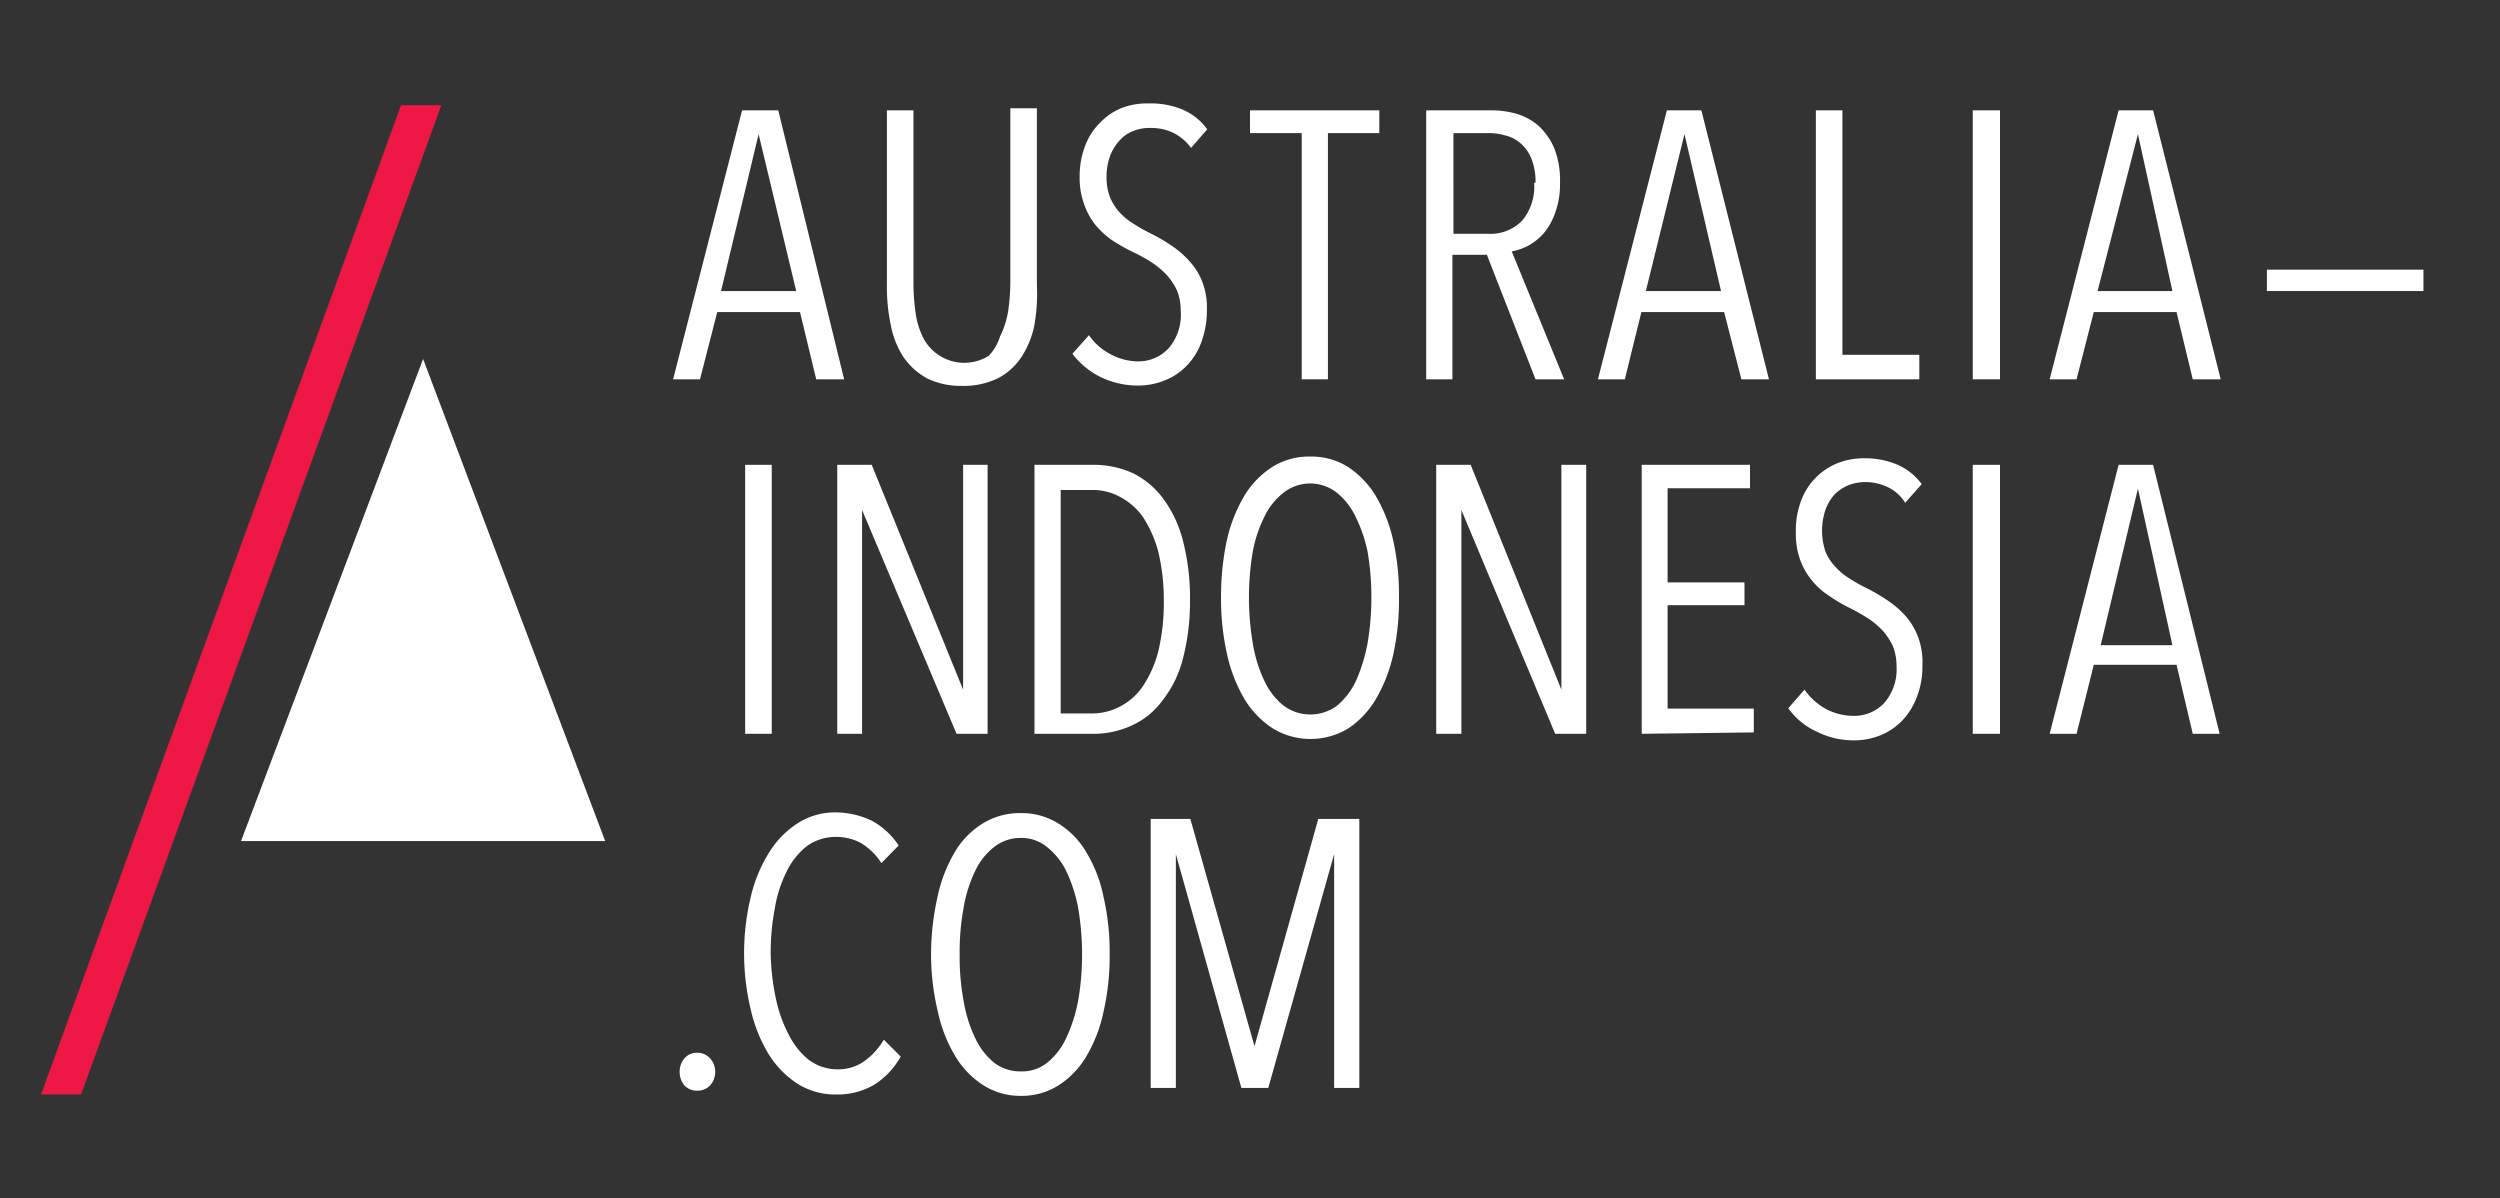 <svg id="Layer_1" data-name="Layer 1" xmlns="http://www.w3.org/2000/svg" viewBox="0 0 72.5 34.75"><rect x="0" y="0" width="72.5" height="34.75" fill="#333333" stroke="none"/><defs><style>.cls-1{fill:#fff;}.cls-2{fill:#ed1944;}</style></defs><title>ai-com-logo</title><path class="cls-1" d="M23.67,11,23.2,9.05H20.8L20.3,11h-.78l2-7.8h1.05L24.48,11ZM22,3.89h0L20.91,8.44h2.18Z"/><path class="cls-1" d="M30,9.41a2.59,2.59,0,0,1-.37.93,1.82,1.82,0,0,1-.69.63,2.28,2.28,0,0,1-1.06.22,2.21,2.21,0,0,1-1-.22,2,2,0,0,1-.69-.63,2.58,2.58,0,0,1-.36-.93,5.25,5.25,0,0,1-.11-1.14V3.2h.77v5a6,6,0,0,0,.06.85,2.29,2.29,0,0,0,.22.74,1.34,1.34,0,0,0,1.9.53A1.37,1.37,0,0,0,29,9.76,2.6,2.6,0,0,0,29.24,9a6,6,0,0,0,.06-.86v-5h.77V8.27A5.24,5.24,0,0,1,30,9.41Z"/><path class="cls-1" d="M35,9a2.65,2.65,0,0,1-.16.92,1.87,1.87,0,0,1-.42.68,1.76,1.76,0,0,1-.64.43,2,2,0,0,1-.77.15,2.43,2.43,0,0,1-1.1-.25,2.31,2.31,0,0,1-.81-.67l.48-.54a1.72,1.72,0,0,0,.64.56,1.68,1.68,0,0,0,.78.2,1.19,1.19,0,0,0,.89-.38A1.49,1.49,0,0,0,34.24,9a1.5,1.5,0,0,0-.11-.58,1.77,1.77,0,0,0-.3-.45,2.49,2.49,0,0,0-.43-.36,4.68,4.68,0,0,0-.5-.28A5.88,5.88,0,0,1,32.3,7a2.46,2.46,0,0,1-.51-.45,2,2,0,0,1-.34-.6,2.21,2.21,0,0,1-.14-.81,2.46,2.46,0,0,1,.17-.94,1.88,1.88,0,0,1,.45-.67,1.76,1.76,0,0,1,.63-.41A2.06,2.06,0,0,1,33.3,3a2.4,2.4,0,0,1,1,.18,1.7,1.7,0,0,1,.71.57l-.47.54A1.41,1.41,0,0,0,34,3.84a1.54,1.54,0,0,0-.65-.13,1.24,1.24,0,0,0-.46.08,1,1,0,0,0-.4.26,1.45,1.45,0,0,0-.29.45,1.8,1.8,0,0,0-.11.65,1.61,1.61,0,0,0,.1.57,1.57,1.57,0,0,0,.27.43,1.8,1.8,0,0,0,.4.33,4.39,4.39,0,0,0,.47.27,5.32,5.32,0,0,1,.61.35,2.74,2.74,0,0,1,.55.47,1.91,1.91,0,0,1,.38.61A2.12,2.12,0,0,1,35,9Z"/><path class="cls-1" d="M38.51,3.86V11h-.76V3.86h-1.5V3.2H40v.66Z"/><path class="cls-1" d="M44.53,11,43.12,7.39h-1V11h-.76V3.2h1.87a2.66,2.66,0,0,1,.75.1,1.74,1.74,0,0,1,.64.35,1.93,1.93,0,0,1,.45.64,2.51,2.51,0,0,1,.17,1,2.37,2.37,0,0,1-.13.85,1.88,1.88,0,0,1-.33.61,1.7,1.7,0,0,1-.45.37,1.69,1.69,0,0,1-.49.17L45.36,11Zm0-5.7a1.79,1.79,0,0,0-.12-.7,1.12,1.12,0,0,0-.31-.44,1,1,0,0,0-.44-.23,1.7,1.7,0,0,0-.51-.07h-1V6.78h1a1.28,1.28,0,0,0,1-.39A1.54,1.54,0,0,0,44.49,5.3Z"/><path class="cls-1" d="M50.5,11,50,9.05h-2.4L47.12,11h-.78l2-7.8h1L51.3,11ZM48.85,3.89h0L47.73,8.44h2.18Z"/><path class="cls-1" d="M52.66,11V3.2h.77v7.09h2.23V11Z"/><path class="cls-1" d="M57.21,11V3.2H58V11Z"/><path class="cls-1" d="M63.59,11l-.47-1.95h-2.4L60.22,11h-.78l2-7.8h1L64.4,11ZM62,3.89h0L60.83,8.44H63Z"/><path class="cls-1" d="M65.74,8.44V7.82h4.54v.62Z"/><path class="cls-1" d="M21.61,21.28v-7.8h.77v7.8Z"/><path class="cls-1" d="M27.74,21.28,25,14.79h0v6.49h-.72v-7.8h1L27.93,20h0V13.48h.71v7.8Z"/><path class="cls-1" d="M34.51,17.39a6.58,6.58,0,0,1-.2,1.69,3.25,3.25,0,0,1-.58,1.21,2.26,2.26,0,0,1-.89.74,2.64,2.64,0,0,1-1.17.25H30v-7.8h1.68a2.78,2.78,0,0,1,1.17.24,2.45,2.45,0,0,1,.89.75,3.5,3.5,0,0,1,.57,1.23A6.58,6.58,0,0,1,34.51,17.39Zm-.76,0A6,6,0,0,0,33.59,16a3.44,3.44,0,0,0-.44-1,1.87,1.87,0,0,0-.67-.59,1.63,1.63,0,0,0-.82-.2h-.9v6.48h.9a1.74,1.74,0,0,0,.82-.2,1.81,1.81,0,0,0,.67-.6,3.31,3.31,0,0,0,.44-1A6.06,6.06,0,0,0,33.75,17.39Z"/><path class="cls-1" d="M40.57,17.36A7.35,7.35,0,0,1,40.4,19a4.46,4.46,0,0,1-.51,1.29,2.59,2.59,0,0,1-.8.84,2.11,2.11,0,0,1-2.17,0,2.64,2.64,0,0,1-.82-.84A4.46,4.46,0,0,1,35.59,19a7.34,7.34,0,0,1-.18-1.68,7.84,7.84,0,0,1,.17-1.66,4.46,4.46,0,0,1,.51-1.29,2.57,2.57,0,0,1,.81-.83,2,2,0,0,1,1.1-.3,2,2,0,0,1,1.09.3,2.65,2.65,0,0,1,.8.83,4.46,4.46,0,0,1,.51,1.29A7.24,7.24,0,0,1,40.57,17.36Zm-.8,0A7.83,7.83,0,0,0,39.66,16,4.21,4.21,0,0,0,39.32,15a2,2,0,0,0-.55-.71,1.25,1.25,0,0,0-1.55,0,1.93,1.93,0,0,0-.56.71A3.85,3.85,0,0,0,36.33,16a8,8,0,0,0,0,2.65,4,4,0,0,0,.33,1.08,2,2,0,0,0,.56.73,1.3,1.3,0,0,0,1.56,0,2.1,2.1,0,0,0,.55-.73,4.91,4.91,0,0,0,.33-1.08A7.86,7.86,0,0,0,39.77,17.36Z"/><path class="cls-1" d="M45.1,21.28l-2.72-6.49h0v6.49h-.73v-7.8h1L45.28,20h0V13.48H46v7.8Z"/><path class="cls-1" d="M47.61,21.28v-7.8h3.14v.68H48.36v2.73h2.23v.66H48.36v3h2.5v.69Z"/><path class="cls-1" d="M55.75,19.29a2.43,2.43,0,0,1-.16.92,2,2,0,0,1-.42.68,1.81,1.81,0,0,1-.63.43,2,2,0,0,1-.78.15,2.37,2.37,0,0,1-1.09-.26,2.06,2.06,0,0,1-.81-.67l.47-.54a1.85,1.85,0,0,0,.64.57,1.72,1.72,0,0,0,.78.19,1.19,1.19,0,0,0,.89-.37A1.49,1.49,0,0,0,55,19.32a1.55,1.55,0,0,0-.11-.59,1.86,1.86,0,0,0-.3-.45,2.37,2.37,0,0,0-.42-.35c-.16-.1-.33-.2-.51-.29a4.48,4.48,0,0,1-.6-.35,2.11,2.11,0,0,1-.5-.44,2,2,0,0,1-.35-.6,2.22,2.22,0,0,1-.13-.81,2.43,2.43,0,0,1,.16-.94,1.87,1.87,0,0,1,1.08-1.08,2.06,2.06,0,0,1,.74-.13,2.4,2.4,0,0,1,.95.18,1.73,1.73,0,0,1,.72.57l-.48.54a1.2,1.2,0,0,0-.52-.46,1.51,1.51,0,0,0-.65-.14,1.42,1.42,0,0,0-.45.08,1.36,1.36,0,0,0-.41.26,1.38,1.38,0,0,0-.28.46,1.91,1.91,0,0,0,0,1.22,1.39,1.39,0,0,0,.28.43,1.79,1.79,0,0,0,.39.33,4.39,4.39,0,0,0,.47.27,5.32,5.32,0,0,1,.61.35,2.74,2.74,0,0,1,.55.46,2,2,0,0,1,.38.62A2.09,2.09,0,0,1,55.75,19.29Z"/><path class="cls-1" d="M57.21,21.28v-7.8H58v7.8Z"/><path class="cls-1" d="M63.59,21.28l-.47-2h-2.4l-.5,2h-.78l2-7.8h1l1.93,7.8ZM62,14.17h0l-1.08,4.54H63Z"/><path class="cls-1" d="M20.74,31.08a.57.57,0,0,1-.15.4.51.51,0,0,1-.37.15.5.5,0,0,1-.37-.15.61.61,0,0,1-.14-.4.6.6,0,0,1,.14-.39.47.47,0,0,1,.37-.16.49.49,0,0,1,.37.16A.56.56,0,0,1,20.74,31.08Z"/><path class="cls-1" d="M25.33,31.47a2.1,2.1,0,0,1-1.07.27,2.06,2.06,0,0,1-1.13-.31,2.76,2.76,0,0,1-.84-.86,4.36,4.36,0,0,1-.52-1.3,7,7,0,0,1,0-3.25,4.2,4.2,0,0,1,.53-1.29,2.66,2.66,0,0,1,.84-.86,2,2,0,0,1,1.12-.31,2.47,2.47,0,0,1,1,.23,2.13,2.13,0,0,1,.8.73l-.5.51a1.81,1.81,0,0,0-.59-.58,1.5,1.5,0,0,0-.71-.18,1.43,1.43,0,0,0-.85.26,2.06,2.06,0,0,0-.59.73,3.7,3.7,0,0,0-.35,1.08,6.86,6.86,0,0,0-.12,1.31A6.79,6.79,0,0,0,22.51,29,4,4,0,0,0,22.87,30a2.22,2.22,0,0,0,.59.74,1.39,1.39,0,0,0,.85.27,1.29,1.29,0,0,0,.76-.24,2,2,0,0,0,.56-.62l.49.49A2.24,2.24,0,0,1,25.33,31.47Z"/><path class="cls-1" d="M32.18,27.68A7.25,7.25,0,0,1,32,29.35a4.18,4.18,0,0,1-.5,1.29,2.51,2.51,0,0,1-.81.84,2,2,0,0,1-1.08.3,2,2,0,0,1-1.08-.3,2.54,2.54,0,0,1-.82-.84,4.19,4.19,0,0,1-.51-1.29A7.25,7.25,0,0,1,27,27.68,7.7,7.7,0,0,1,27.19,26a4.24,4.24,0,0,1,.5-1.29,2.39,2.39,0,0,1,.81-.83,2.05,2.05,0,0,1,1.11-.3,2,2,0,0,1,1.08.3,2.39,2.39,0,0,1,.81.83A4,4,0,0,1,32,26,7.1,7.1,0,0,1,32.18,27.68Zm-.8,0a8,8,0,0,0-.11-1.33,4.34,4.34,0,0,0-.34-1.07,2,2,0,0,0-.56-.71,1.16,1.16,0,0,0-.76-.27,1.24,1.24,0,0,0-.79.27,1.91,1.91,0,0,0-.55.71,4,4,0,0,0-.33,1.07,7.09,7.09,0,0,0-.11,1.33A6.91,6.91,0,0,0,27.94,29a4,4,0,0,0,.33,1.08,2,2,0,0,0,.55.73,1.23,1.23,0,0,0,.79.26,1.16,1.16,0,0,0,.77-.26,2,2,0,0,0,.55-.73A4.42,4.42,0,0,0,31.27,29,7.83,7.83,0,0,0,31.38,27.68Z"/><path class="cls-1" d="M38.69,31.55V24.77h0l-1.91,6.78H36l-1.9-6.78h0v6.78h-.73v-7.8h1.15l1.86,6.59h0l1.85-6.59h1.19v7.8Z"/><polygon class="cls-2" points="11.63 3.05 1.19 31.74 2.35 31.74 12.8 3.05 11.63 3.05"/><polygon class="cls-1" points="12.27 10.41 6.99 24.39 17.55 24.39 12.27 10.41"/></svg>